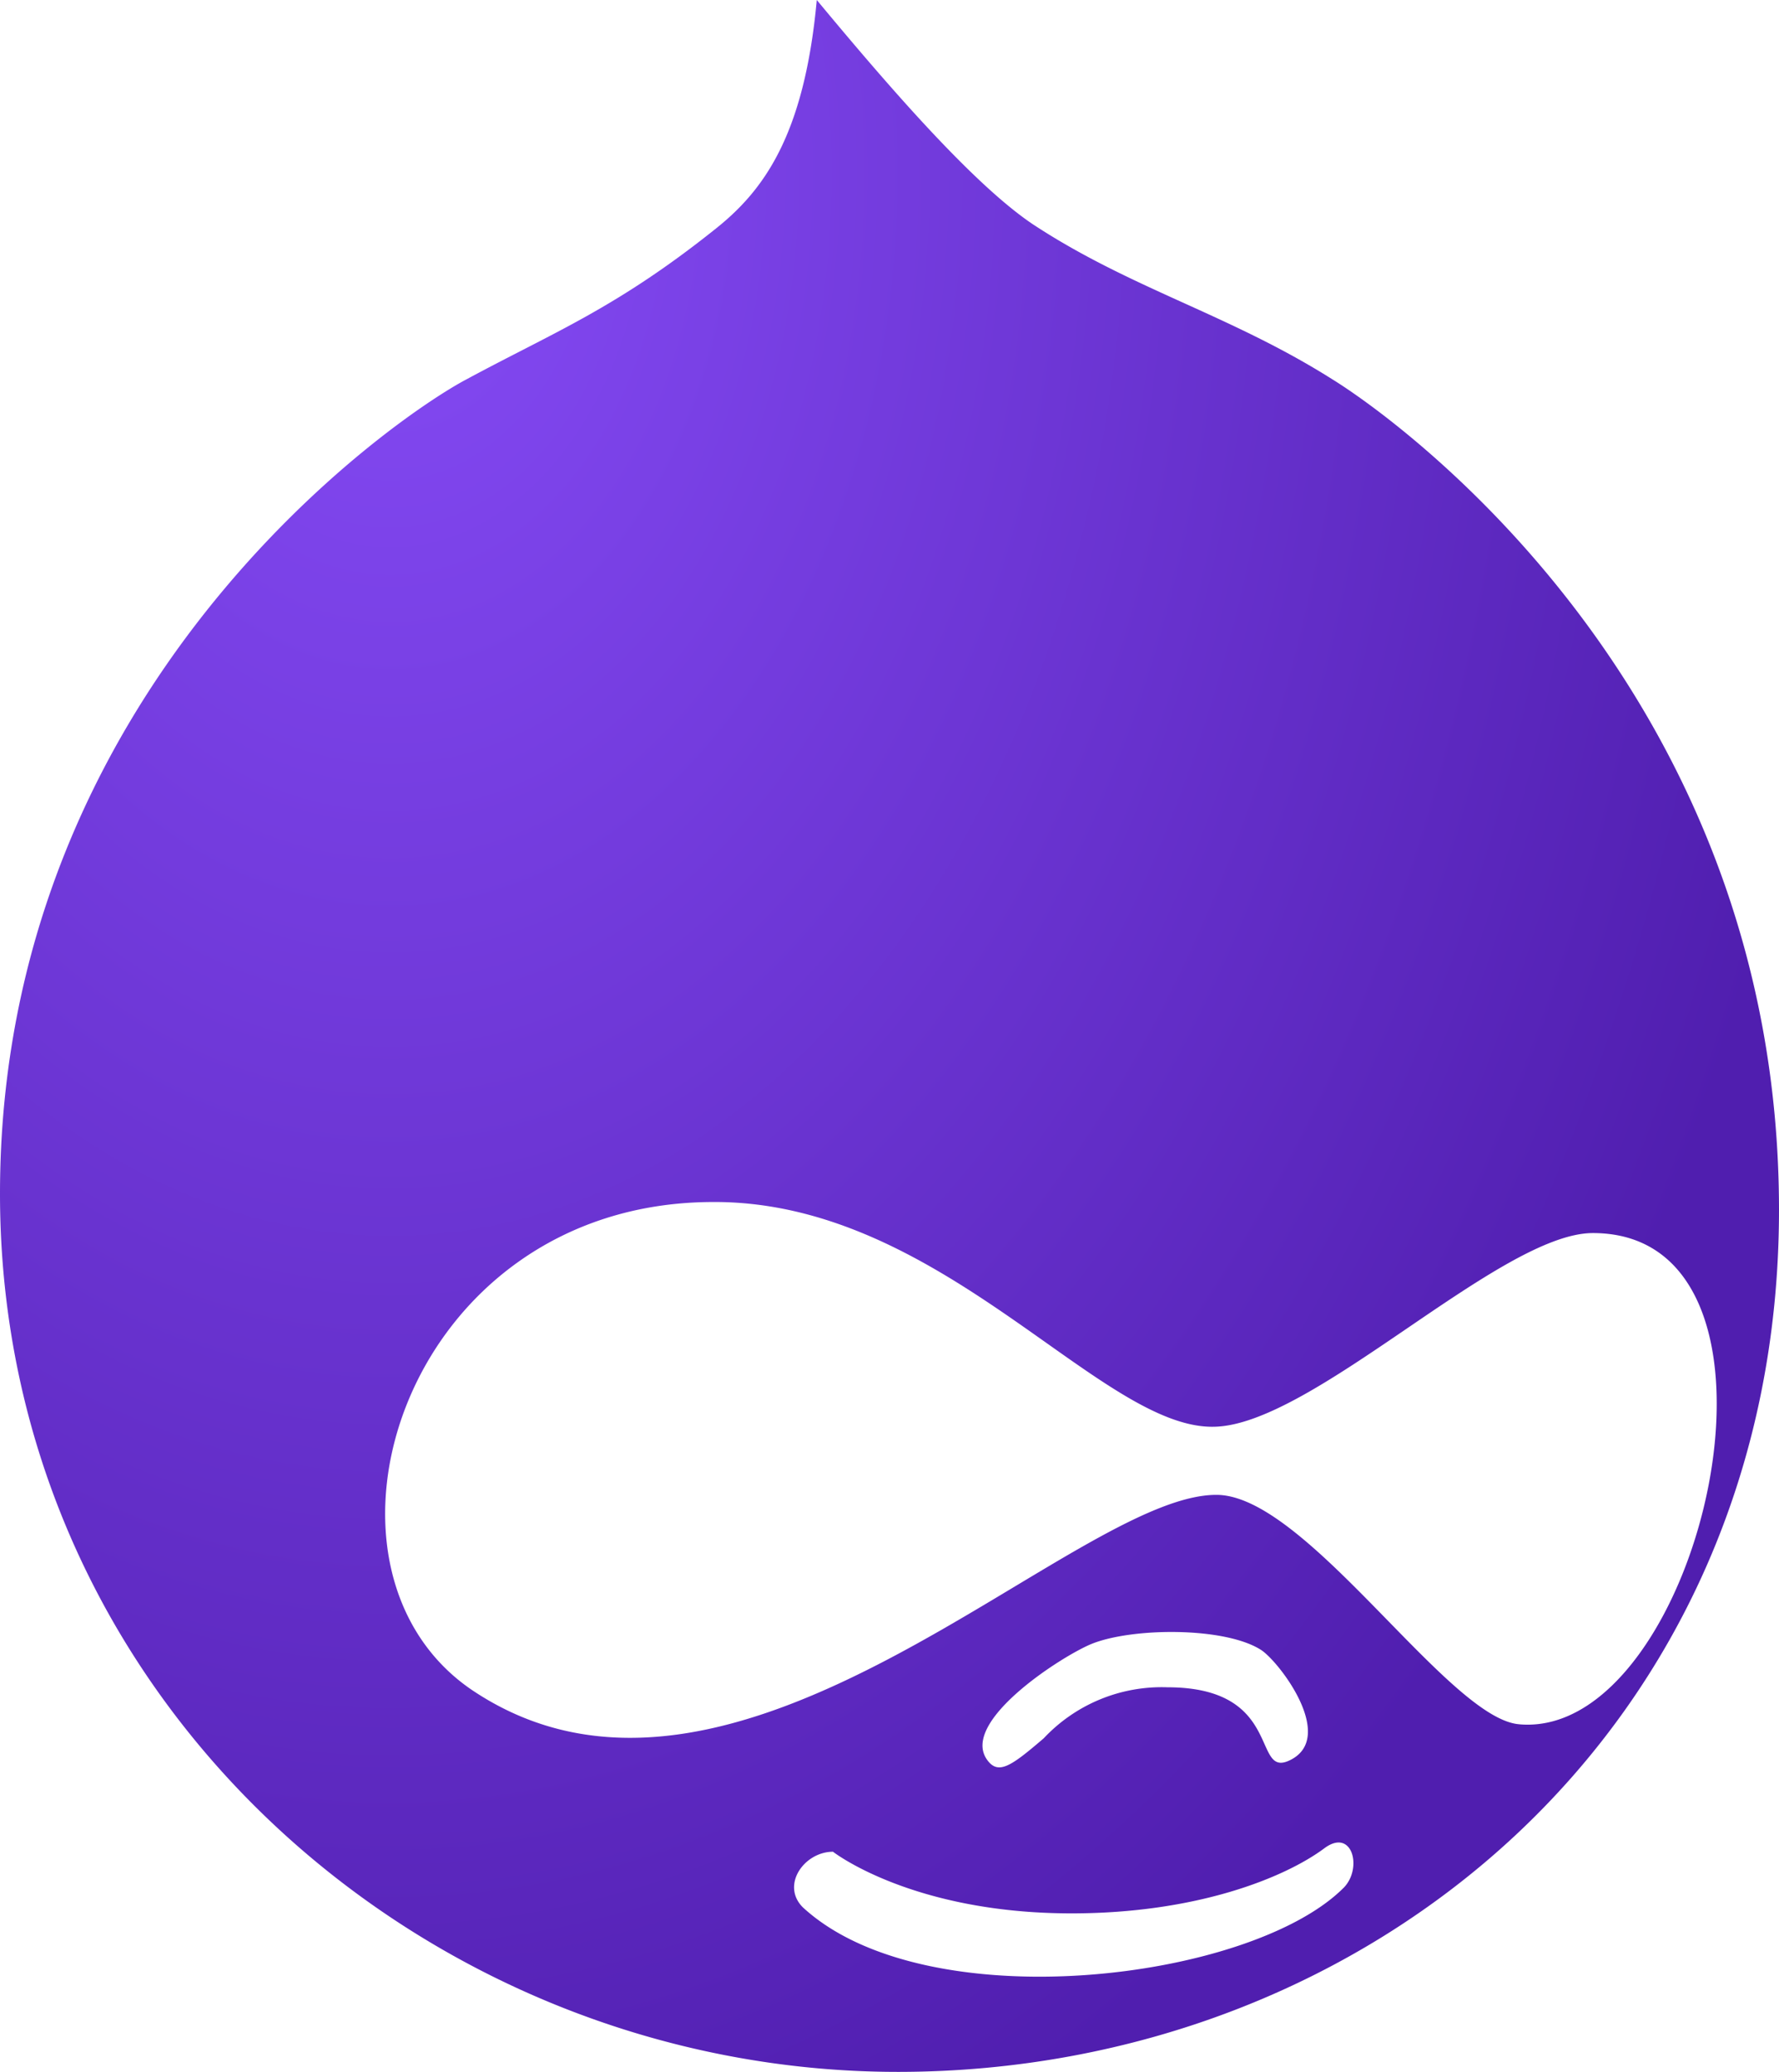 <svg xmlns="http://www.w3.org/2000/svg" xmlns:xlink="http://www.w3.org/1999/xlink" width="58.52" height="68.136" viewBox="0 0 58.52 68.136">
  <defs>
    <radialGradient id="radial-gradient" cx="0.211" cy="0.077" r="0.82" gradientTransform="translate(0 0) scale(1 1.22)" gradientUnits="objectBoundingBox">
      <stop offset="0" stop-color="#864bf6"/>
      <stop offset="1" stop-color="#501eaf"/>
    </radialGradient>
  </defs>
  <path id="Icon_awesome-drupal" data-name="Icon awesome-drupal" d="M46.064,14.779c-3.383-2.134-6.629-2.972-9.86-5.105-1.981-1.341-4.77-4.572-7.086-7.361-.411,4.465-1.753,6.279-3.353,7.544-3.246,2.591-5.3,3.383-8.153,4.922C15.2,16.044,2.25,24.959,2.25,41.571c0,16.642,13.99,28.879,29.534,28.879,15.5,0,28.986-11.277,28.986-28.346C60.77,24.99,48.121,16.044,46.064,14.779Zm.381,49.62c-3.063,3.063-13.731,4.374-17.785.64-.732-.731.046-1.829.991-1.829,0,0,2.591,2.027,7.848,2.027,4.115,0,7.01-1.173,8.306-2.134C46.734,62.4,47.085,63.759,46.445,64.4Zm-8.306-8.016c1.326-.549,4.419-.579,5.608.2.625.427,2.454,2.865.945,3.612-1.28.64-.183-2.393-4.038-2.393a5.318,5.318,0,0,0-4.069,1.676c-1.067.914-1.493,1.219-1.859.716C33.811,58.944,37.149,56.795,38.139,56.383Zm14.1,2.636c-2.316-.152-6.934-7.437-9.906-7.544-4.709-.137-15.864,12.3-24.582,6.4-5.913-4.054-2.225-15.971,7.894-16.032,7.544-.076,12.771,7.467,16.535,7.391,3.246-.046,9.418-6.37,12.466-6.37C62.066,42.866,58.195,59.523,52.236,59.02Z" transform="translate(-2.25 -2.313)" fill="url(#radial-gradient)"/>
</svg>
